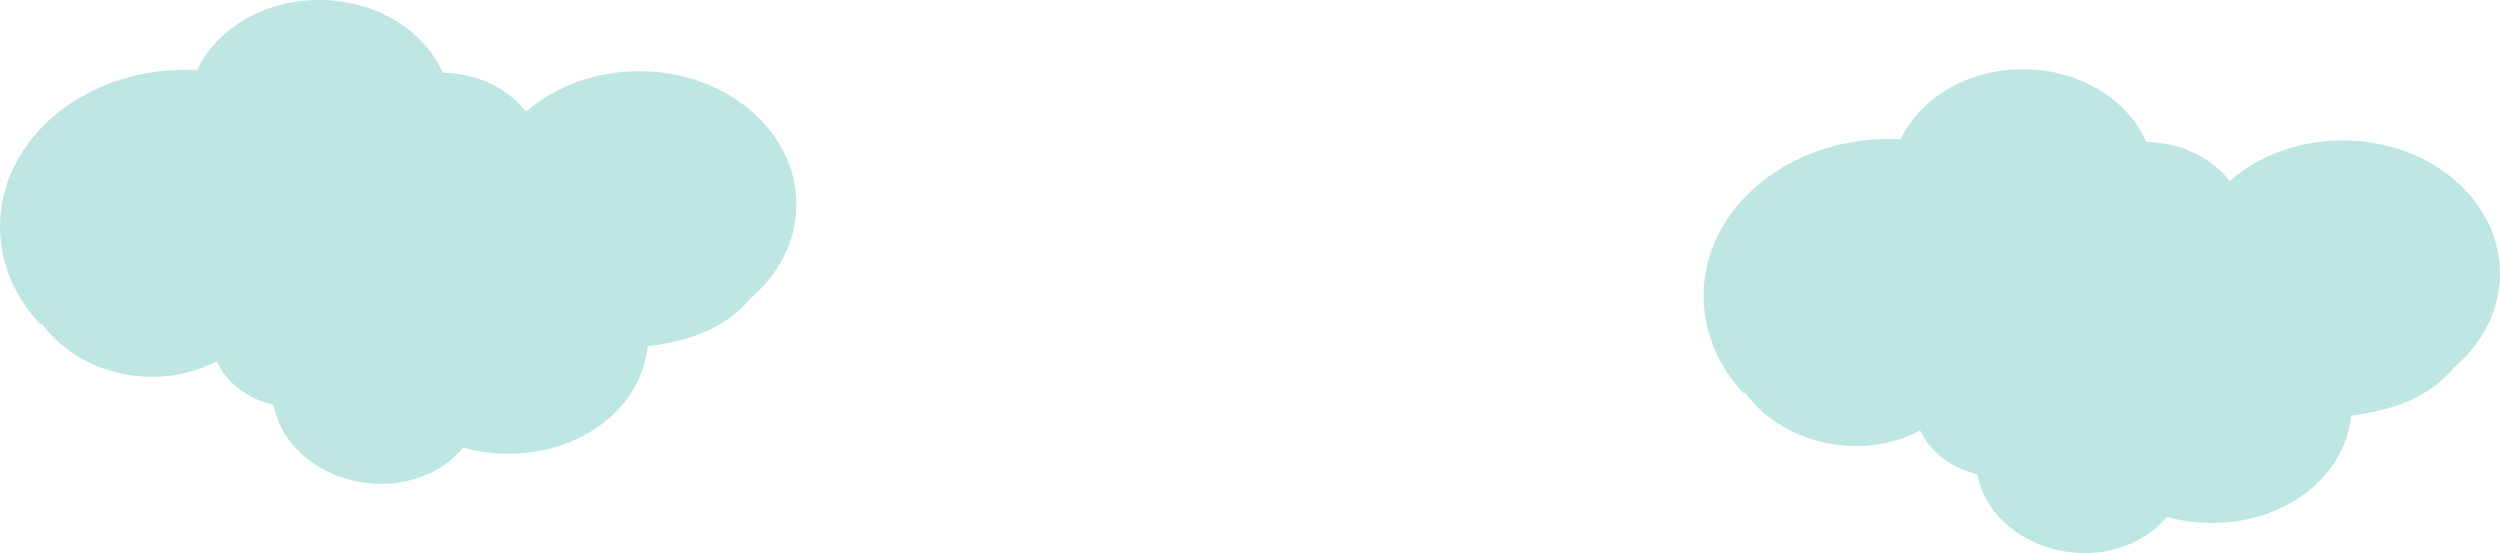 <?xml version="1.0" encoding="UTF-8"?>
<!DOCTYPE svg PUBLIC "-//W3C//DTD SVG 1.1//EN" "http://www.w3.org/Graphics/SVG/1.1/DTD/svg11.dtd">
<!-- Creator: CorelDRAW X7 -->
<svg xmlns="http://www.w3.org/2000/svg" xml:space="preserve" width="202.218mm" height="44.739mm" version="1.1" style="shape-rendering:geometricPrecision; text-rendering:geometricPrecision; image-rendering:optimizeQuality; fill-rule:evenodd; clip-rule:evenodd"
viewBox="0 0 33633 7441"
 xmlns:xlink="http://www.w3.org/1999/xlink">
 <defs>
  <style type="text/css">
   <![CDATA[
    .fil0 {fill:#BEE6E2}
   ]]>
  </style>
 </defs>
 <g id="Слой_x0020_1">
  <path class="fil0" d="M542 4362c-339,-360 -542,-816 -542,-1313 0,-1166 1117,-2111 2495,-2111 53,0 105,2 156,4 261,-552 899,-942 1645,-942 762,0 1411,408 1660,979 470,6 882,214 1121,525 385,-337 924,-546 1521,-546 1169,0 2116,802 2116,1790 0,494 -236,941 -618,1265 -355,437 -915,590 -1382,646 -7,63 -18,127 -33,190 -222,893 -1266,1432 -2331,1203 -41,-8 -81,-18 -120,-29 -307,380 -874,573 -1451,449 -589,-126 -1014,-546 -1098,-1025 -362,-83 -641,-310 -767,-588 -362,194 -818,265 -1280,166 -462,-99 -840,-350 -1074,-672l-18 9z"/>
  <path class="fil0" d="M23460 5294c-339,-361 -541,-817 -541,-1314 0,-1165 1117,-2110 2495,-2110 52,0 105,1 156,4 261,-553 899,-943 1644,-943 762,0 1412,408 1661,979 470,7 882,214 1121,525 385,-336 924,-546 1521,-546 1168,0 2116,802 2116,1790 0,494 -237,941 -619,1265 -354,437 -915,590 -1381,646 -7,64 -18,127 -34,190 -221,893 -1265,1432 -2330,1204 -41,-9 -81,-19 -120,-30 -307,380 -874,573 -1451,450 -589,-127 -1014,-547 -1098,-1026 -362,-82 -641,-309 -767,-587 -362,194 -818,264 -1280,165 -463,-99 -840,-349 -1074,-672l-19 10z"/>
 </g>
</svg>
